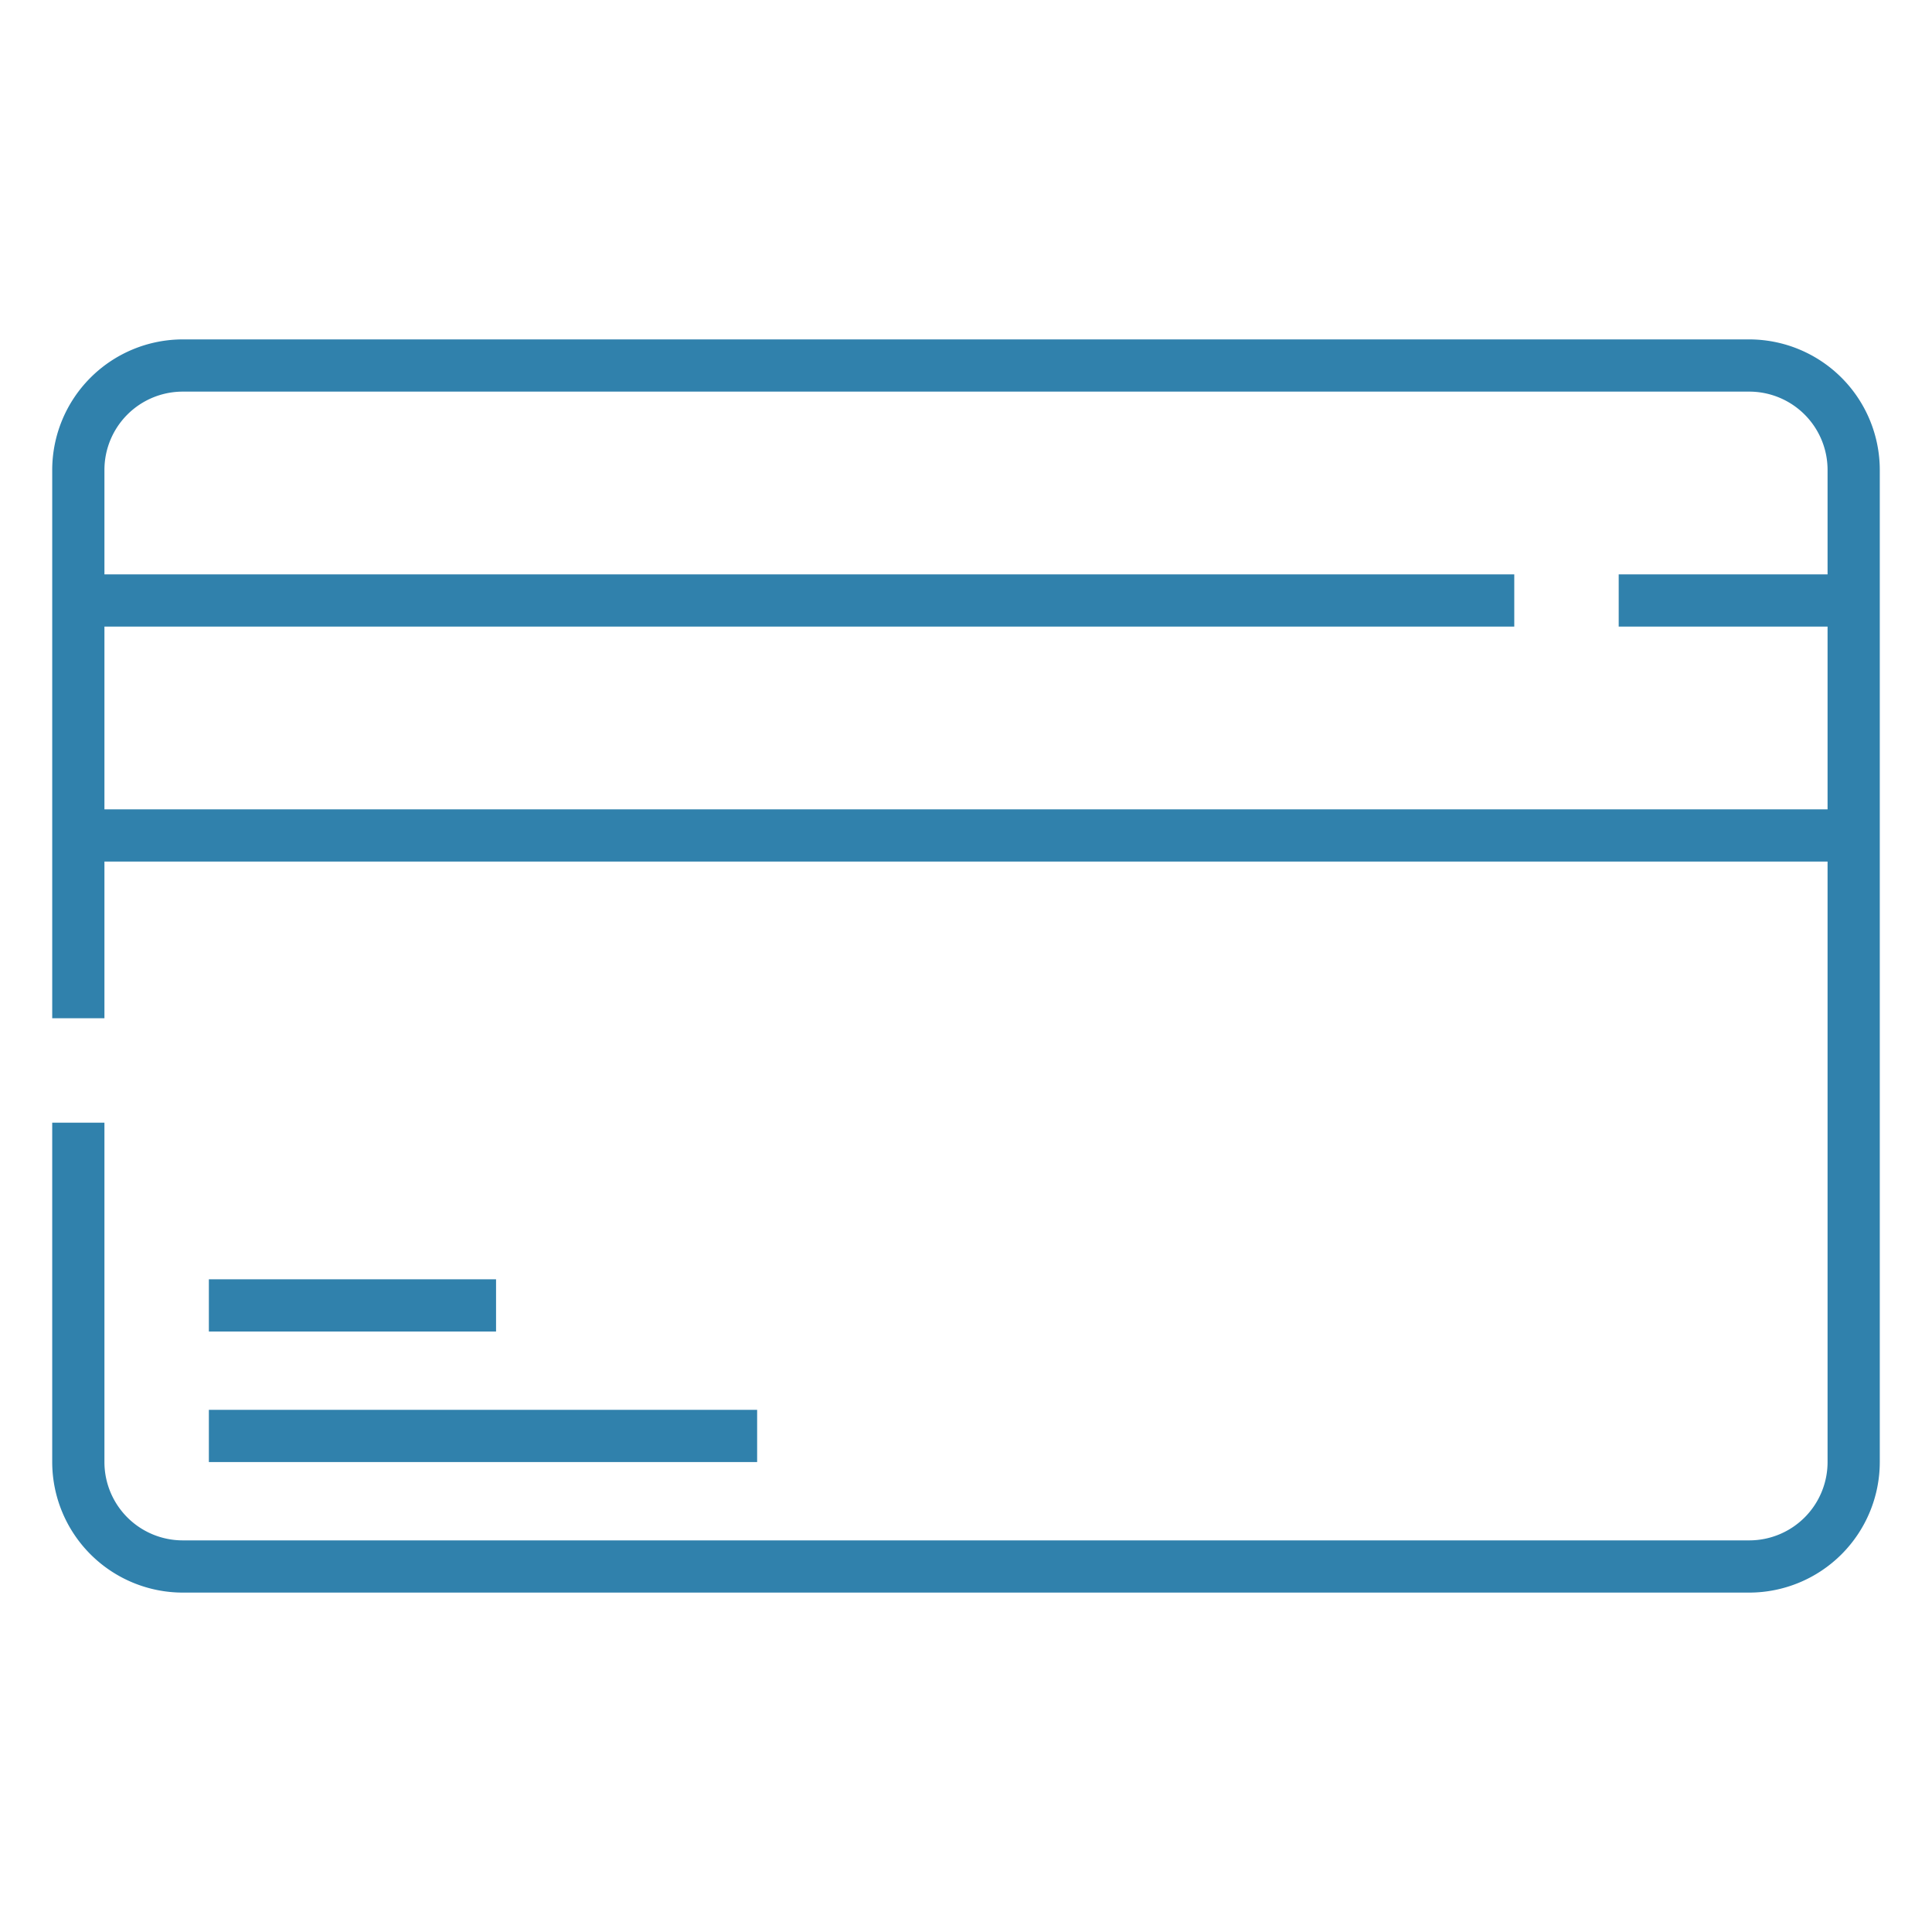 <svg id="Icons" height="512" viewBox="0 0 74 74" width="512" xmlns="http://www.w3.org/2000/svg">
	 <style type="text/css">
		<![CDATA[
			.color {fill:#3081AC}
	   ]]>
	</style>
	<path class='color' d="m67 61h-60a5.006 5.006 0 0 1 -5-5v-13h2v13a3 3 0 0 0 3 3h60a3 3 0 0 0 3-3v-38a3 3 0 0 0 -3-3h-60a3 3 0 0 0 -3 3v21h-2v-21a5.006 5.006 0 0 1 5-5h60a5.006 5.006 0 0 1 5 5v38a5.006 5.006 0 0 1 -5 5z"/>
	<path class='color' d="m62 22h9v2h-9z"/>
	<path class='color' d="m3 22h55v2h-55z"/>
	<path class='color' d="m3 31h68v2h-68z"/>
	<path class='color' d="m8 54h21v2h-21z"/>
	<path class='color' d="m8 49h11v2h-11z"/>
	
</svg>